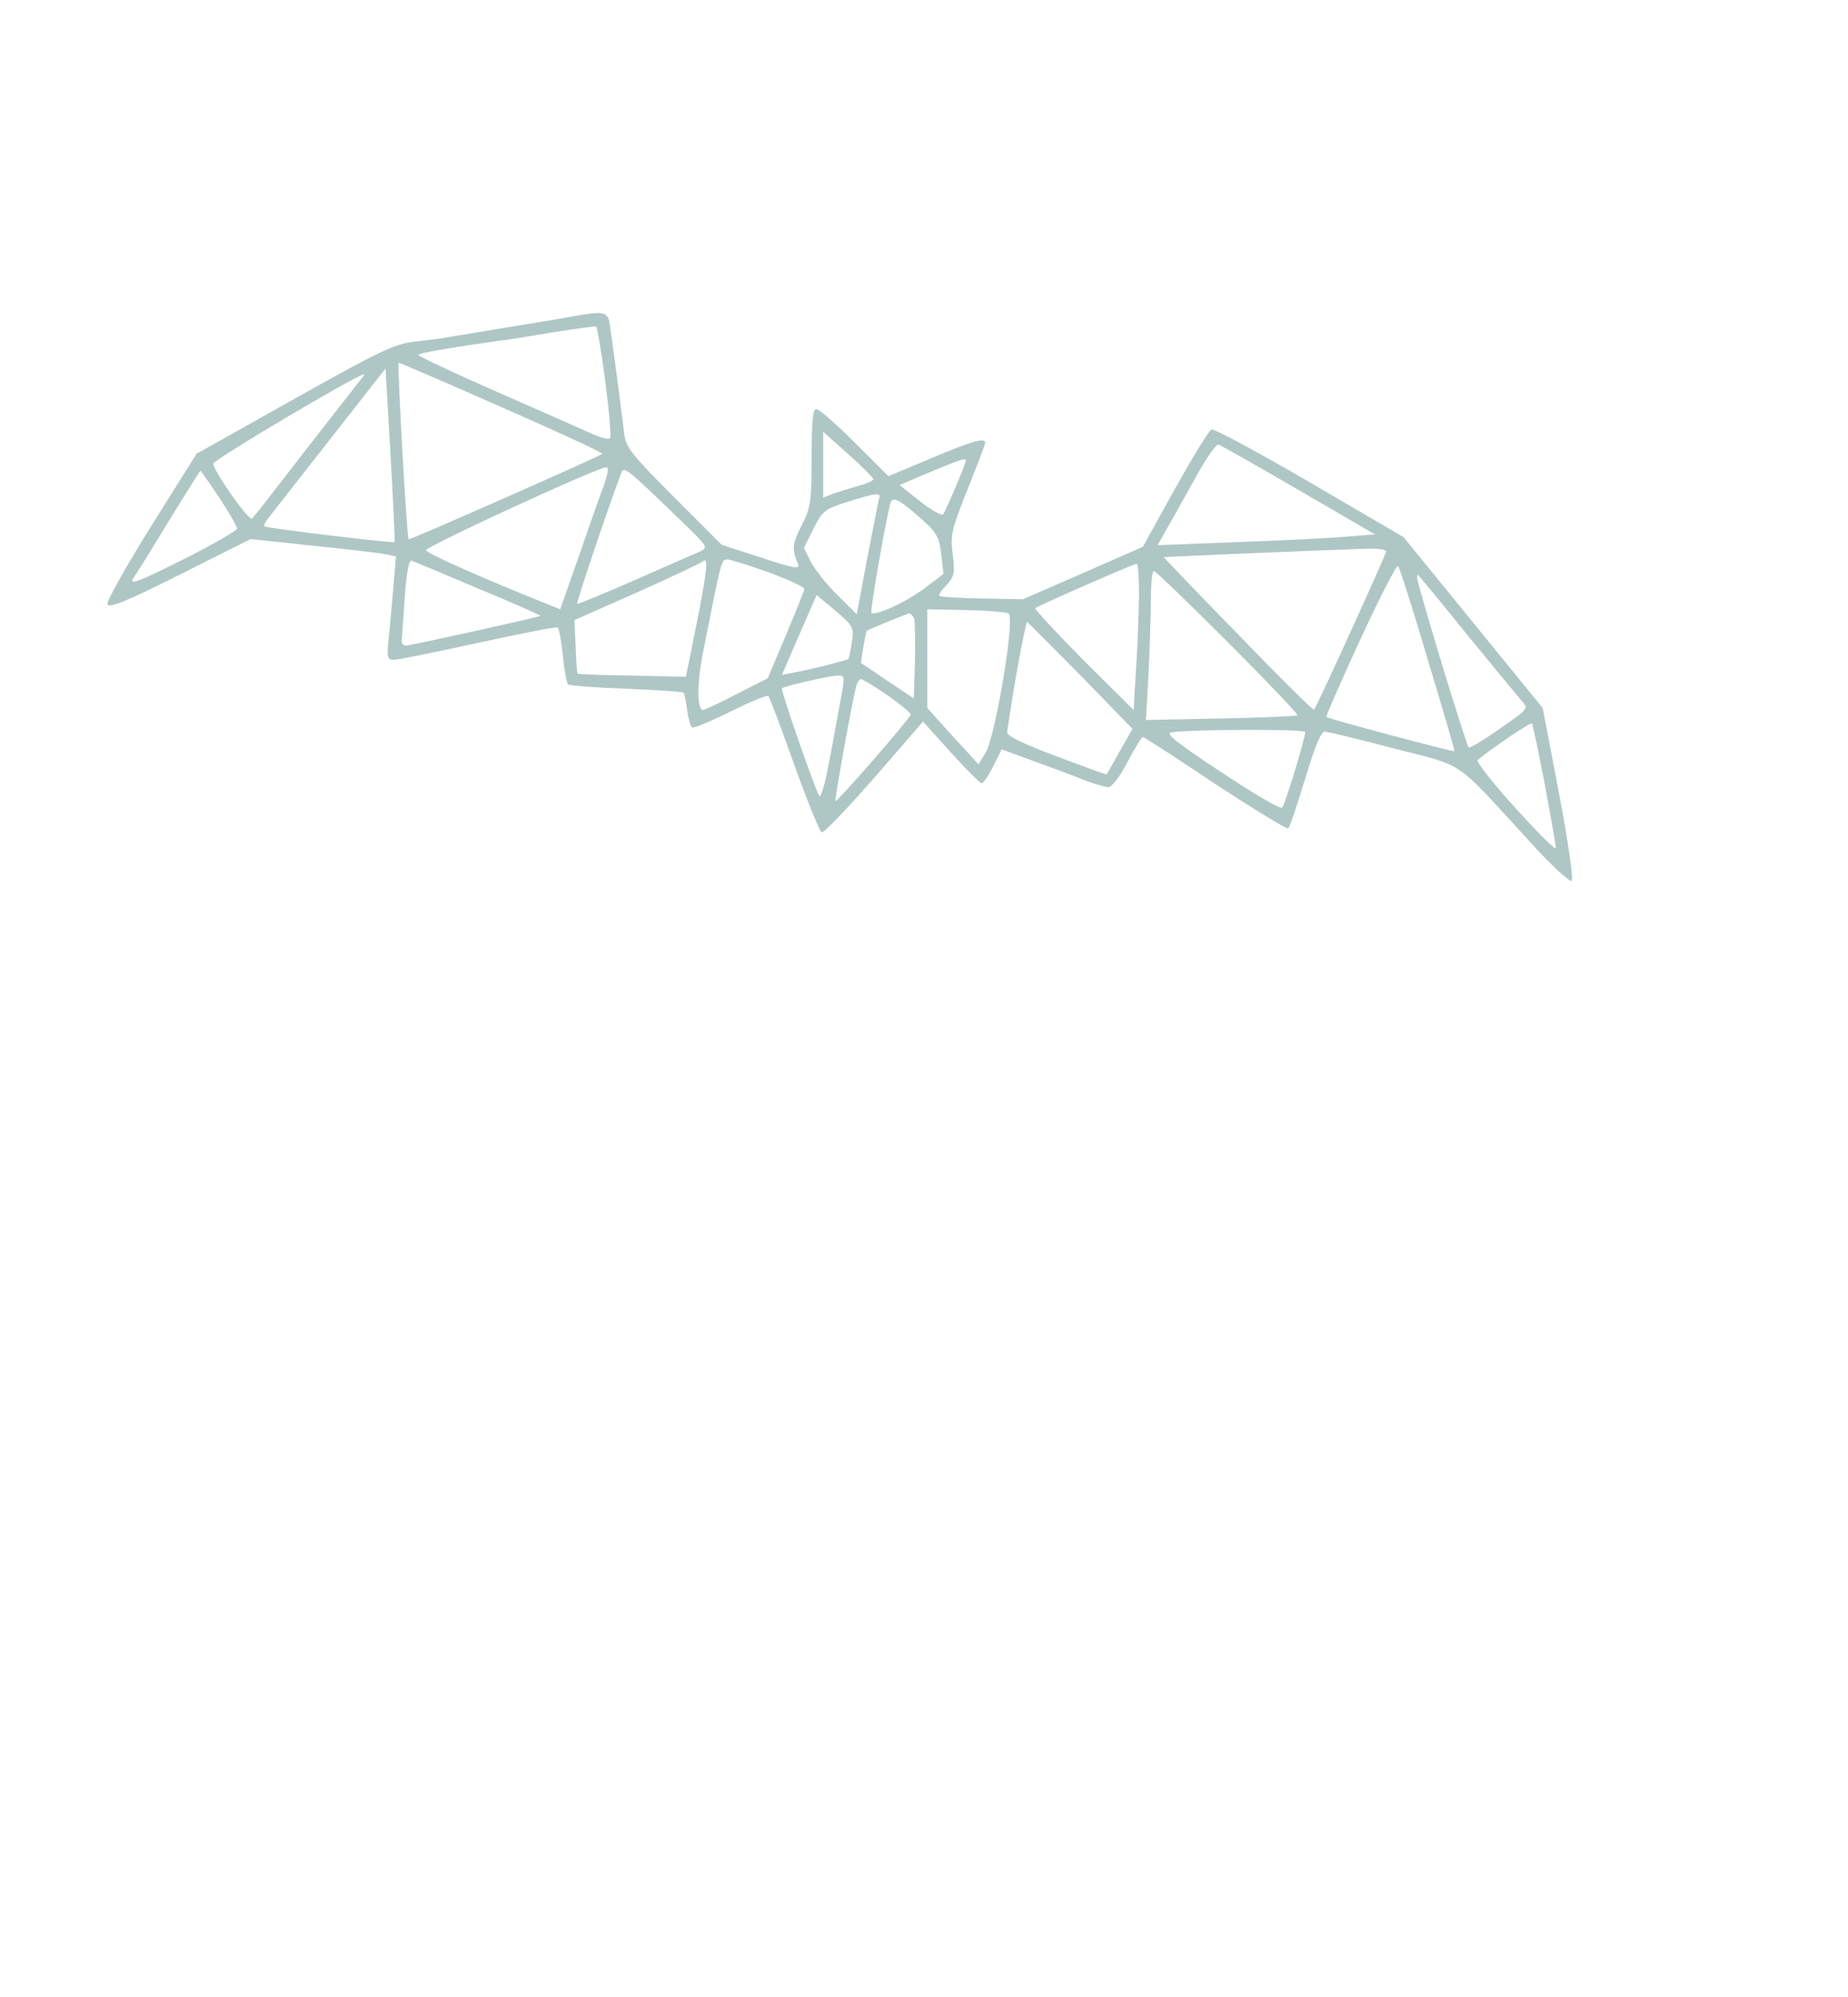 <?xml version="1.0" encoding="UTF-8" standalone="no"?>
<svg
   xmlns:dc="http://purl.org/dc/elements/1.1/"
   xmlns:cc="http://creativecommons.org/ns#"
   xmlns:rdf="http://www.w3.org/1999/02/22-rdf-syntax-ns#"
   xmlns:svg="http://www.w3.org/2000/svg"
   xmlns="http://www.w3.org/2000/svg"
   xmlns:sodipodi="http://sodipodi.sourceforge.net/DTD/sodipodi-0.dtd"
   xmlns:inkscape="http://www.inkscape.org/namespaces/inkscape"
   inkscape:version="1.0 (1.0+r73+1)"
   sodipodi:docname="batGeo.svg"
   id="svg2112"
   preserveAspectRatio="xMidYMid meet"
   viewBox="0 0 1000 1080"
   height="1080pt"
   width="1000pt"
   version="1.0">
  <defs
     id="defs2116" />
  <sodipodi:namedview
     inkscape:current-layer="svg2112"
     inkscape:window-maximized="1"
     inkscape:window-y="27"
     inkscape:window-x="67"
     inkscape:cy="810.93299"
     inkscape:cx="666.66667"
     inkscape:zoom="0.60972222"
     showgrid="false"
     id="namedview2114"
     inkscape:window-height="1025"
     inkscape:window-width="1853"
     inkscape:pageshadow="2"
     inkscape:pageopacity="0"
     guidetolerance="10"
     gridtolerance="10"
     objecttolerance="10"
     borderopacity="1"
     bordercolor="#666666"
     pagecolor="#ffffff" />
  <path
     d="m 309.816,171.127 c -5.217,1.043 -22.119,3.756 -37.56,6.26 -15.441,2.504 -29.631,5.008 -31.3,5.217 -1.669,0.417 -8.973,1.252 -16.067,2.087 -11.477,1.252 -18.78,4.799 -65.73,31.091 l -52.793,29.631 -24.623,39.229 c -13.563,21.701 -24.205,40.69 -23.579,42.151 0.835,2.295 10.433,-1.669 39.229,-16.067 l 38.186,-19.197 33.387,3.547 c 18.363,1.878 36.099,3.965 39.438,4.591 l 5.843,1.252 -1.252,15.024 c -0.626,8.138 -1.878,20.658 -2.504,27.753 -1.252,11.894 -1.043,13.146 2.713,13.146 2.087,0 22.536,-4.173 45.49,-9.181 22.953,-5.008 42.359,-8.764 42.985,-8.347 0.835,0.417 2.087,7.303 2.921,15.441 0.835,8.138 2.087,15.024 2.921,15.441 0.835,0.626 15.024,1.669 31.509,2.295 16.693,0.626 30.465,1.669 30.883,2.087 0.417,0.417 1.252,4.591 1.878,9.181 0.626,4.799 1.878,9.181 2.713,9.599 1.043,0.626 10.225,-3.339 20.867,-8.555 10.433,-5.217 19.615,-8.973 20.449,-8.347 0.626,0.835 7.095,17.528 13.981,37.143 7.095,19.823 13.772,36.099 14.815,36.517 1.252,0.417 13.981,-12.937 28.587,-29.631 l 26.292,-30.257 15.024,16.693 c 8.347,9.181 15.859,16.693 16.693,16.693 0.835,0 3.756,-4.173 6.26,-9.181 l 4.591,-9.181 15.859,5.843 c 8.764,3.13 21.075,7.721 27.335,10.225 6.26,2.504 12.937,4.382 14.607,4.382 1.669,0 6.469,-6.051 10.225,-13.563 3.965,-7.512 7.721,-13.563 8.347,-13.563 0.626,0 18.363,11.477 39.229,25.457 21.075,13.772 38.812,24.623 39.438,23.997 0.835,-0.626 4.799,-12.729 9.181,-26.918 5.634,-18.571 8.555,-25.666 10.851,-25.457 1.669,0.209 18.571,4.173 37.351,9.181 39.021,10.016 31.717,5.008 73.66,50.706 11.268,12.52 21.493,21.701 22.327,20.867 1.043,-1.043 -2.087,-22.327 -6.886,-47.576 l -8.764,-45.907 -37.56,-46.116 -37.769,-46.324 -50.706,-29.631 c -27.961,-16.276 -51.958,-29.213 -53.21,-28.587 -1.461,0.626 -10.225,15.024 -19.823,32.135 l -17.319,31.3 -32.343,14.189 -32.552,14.189 -22.119,-0.417 c -12.311,-0.209 -22.745,-0.835 -23.162,-1.461 -0.417,-0.417 1.252,-3.13 3.965,-5.843 4.173,-4.591 4.591,-6.469 3.339,-16.485 -1.461,-10.225 -0.626,-13.563 7.929,-35.056 5.217,-12.937 9.599,-24.414 9.599,-25.457 0,-2.921 -7.303,-0.835 -30.883,9.181 l -21.493,8.973 -18.154,-18.154 c -10.016,-10.016 -19.406,-18.154 -20.867,-18.154 -1.878,0 -2.504,6.886 -2.504,26.083 0,23.997 -0.417,27.127 -5.425,36.934 -5.008,10.016 -5.425,12.729 -1.878,20.867 1.043,2.921 -2.295,2.295 -20.032,-3.547 l -21.284,-6.886 -25.875,-25.875 c -22.745,-22.745 -26.083,-26.918 -26.918,-34.221 -2.504,-20.658 -7.303,-56.549 -8.138,-60.931 -1.252,-5.008 -3.756,-5.425 -19.823,-2.504 z m 17.737,35.265 c 2.087,16.276 3.339,30.048 2.504,30.674 -0.626,0.835 -5.425,-0.417 -10.225,-2.713 -5.008,-2.295 -27.961,-12.311 -51.124,-22.536 -23.371,-10.225 -42.359,-19.197 -42.359,-19.823 0,-1.043 16.067,-3.756 43.82,-7.721 3.965,-0.417 17.111,-2.504 29.213,-4.591 12.103,-1.878 22.536,-3.339 23.162,-3.13 0.626,0.417 2.921,13.772 5.008,29.839 z m -79.502,3.547 c 47.785,20.867 78.459,34.847 77.833,35.473 -1.252,1.461 -104.334,46.742 -104.751,46.324 -1.043,-1.043 -6.26,-95.57 -5.425,-95.57 0.417,0 15.024,6.26 32.343,13.772 z m -34.639,83.258 c -0.835,0.626 -69.278,-7.512 -70.321,-8.555 -0.417,-0.417 0.209,-1.878 1.252,-3.339 1.043,-1.461 16.067,-20.449 33.178,-42.359 l 31.091,-39.647 2.713,46.742 c 1.461,25.666 2.504,46.742 2.087,47.159 z m -18.78,-87.223 c -1.669,2.087 -15.024,19.197 -29.839,38.186 -14.607,18.989 -27.335,35.265 -28.379,36.308 -1.461,1.669 -19.615,-23.788 -21.075,-29.631 -0.417,-1.878 77.833,-48.202 81.589,-48.411 0.417,0 -0.626,1.669 -2.295,3.547 z m 277.945,53.21 c 0,0.835 -3.965,2.504 -8.555,3.756 -4.799,1.252 -10.851,3.339 -13.563,4.173 l -5.008,2.087 v -17.945 -17.737 l 13.563,12.103 c 7.512,6.677 13.563,12.729 13.563,13.563 z m 230.16,5.843 41.316,23.997 -16.276,1.252 c -8.973,0.835 -35.473,2.087 -58.844,2.921 l -42.568,1.669 5.217,-9.181 c 2.921,-5.008 9.807,-17.528 15.441,-27.544 5.425,-10.016 11.059,-17.945 12.311,-17.737 1.252,0.417 20.867,11.477 43.403,24.623 z m -180.08,-16.067 c 0,1.878 -11.059,27.753 -12.311,29.213 -0.835,0.835 -6.469,-2.295 -12.52,-7.095 l -11.059,-8.764 16.276,-6.886 c 15.859,-6.677 19.615,-7.929 19.615,-6.469 z m -196.982,16.485 c -2.713,7.303 -8.764,24.623 -13.563,38.603 l -8.973,25.457 -9.807,-3.965 c -32.969,-13.146 -62.392,-26.292 -62.809,-27.961 -0.417,-1.878 92.022,-44.446 97.448,-44.864 1.669,-0.209 1.043,4.173 -2.295,12.729 z m 44.446,17.737 c 13.146,12.729 13.146,12.937 8.347,15.233 -2.713,1.043 -18.571,8.138 -35.265,15.441 -16.693,7.303 -30.465,12.937 -30.883,12.729 -0.626,-0.626 17.737,-54.88 23.788,-70.53 1.461,-4.173 1.878,-3.965 34.013,27.127 z M 118.676,269.201 c 5.217,7.929 9.599,15.441 9.599,16.693 0,1.043 -13.355,8.764 -29.631,16.902 -24.205,12.103 -29.005,13.981 -26.501,9.807 1.878,-2.504 10.642,-16.693 19.615,-31.509 8.973,-14.607 16.485,-26.501 16.693,-26.501 0.209,0 4.799,6.469 10.225,14.607 z m 357.03,0.417 c -0.417,1.461 -3.339,16.276 -6.469,32.552 l -5.634,30.048 -10.225,-10.225 c -5.634,-5.425 -12.103,-13.563 -14.398,-17.737 l -3.965,-7.929 5.217,-10.433 c 4.799,-9.599 6.051,-10.642 18.154,-14.398 15.65,-5.008 18.571,-5.217 17.319,-1.878 z m 23.371,11.477 c 7.721,6.886 9.181,9.39 10.225,18.571 l 1.252,10.642 -9.807,7.512 c -9.39,7.303 -27.335,15.65 -29.213,13.563 -0.835,-0.835 8.347,-53.419 10.433,-59.679 1.252,-3.547 5.425,-1.043 17.111,9.39 z m 251.027,17.111 c 0,1.461 -37.351,83.676 -39.021,85.554 -0.417,0.626 -18.989,-17.737 -41.107,-40.69 -22.327,-22.745 -40.273,-41.733 -40.273,-41.733 0.417,-0.209 83.676,-3.756 109.55,-4.591 5.843,-0.209 10.851,0.417 10.851,1.461 z m -490.995,20.241 c 18.78,7.721 33.595,14.398 33.387,14.607 -0.417,0.626 -66.774,15.233 -72.408,16.067 -1.669,0.209 -2.921,-1.043 -2.713,-2.713 0.209,-1.669 0.835,-12.311 1.669,-23.579 1.043,-14.189 2.295,-20.241 3.756,-19.615 1.461,0.626 17.737,7.303 36.308,15.233 z m 117.897,18.571 -5.843,29.005 -29.005,-0.626 c -16.067,-0.209 -29.422,-0.835 -29.631,-1.043 -0.209,-0.209 -0.835,-6.886 -1.043,-14.815 l -0.626,-14.189 34.013,-15.024 c 18.571,-8.347 34.639,-15.859 35.473,-16.693 3.13,-3.13 2.295,5.425 -3.339,33.387 z m 38.812,-27.544 c 10.642,3.965 19.406,7.929 19.406,8.973 0,1.043 -4.591,12.311 -10.016,25.249 l -9.807,23.162 -16.902,8.555 c -9.181,4.799 -17.319,8.555 -17.945,8.555 -3.547,0 -3.547,-14.607 0.209,-32.969 9.807,-49.454 9.599,-48.411 12.937,-48.411 1.461,0 11.477,3.13 22.119,6.886 z m 200.529,13.355 c -0.209,10.225 -0.835,27.961 -1.669,39.855 l -1.252,21.284 -27.127,-26.918 c -14.815,-15.024 -26.501,-27.544 -26.083,-28.17 1.461,-1.252 52.793,-23.788 54.88,-23.997 0.835,-0.209 1.252,7.929 1.252,17.945 z m 156.292,34.013 c 8.138,26.918 14.607,49.037 14.398,49.454 -0.626,0.417 -68.443,-17.528 -69.278,-18.571 -0.417,-0.417 7.929,-19.197 18.363,-41.942 10.433,-22.536 19.615,-40.481 20.449,-39.647 0.835,1.043 8.138,23.788 16.067,50.706 z m -108.09,-9.39 c 21.075,21.075 37.977,38.812 37.56,39.438 -0.626,0.417 -19.197,1.252 -41.525,1.669 l -40.481,0.835 1.461,-26.292 c 0.626,-14.398 1.252,-32.343 1.252,-40.273 0,-7.721 0.626,-13.981 1.669,-13.981 0.835,0 18.78,17.319 40.064,38.603 z m 129.374,-4.173 c 13.981,17.111 27.335,33.178 29.422,35.682 3.965,4.173 3.756,4.382 -11.894,15.233 -8.555,6.051 -16.276,10.642 -16.693,10.016 -1.461,-1.252 -27.961,-88.684 -27.961,-91.814 0,-1.252 0.417,-1.669 0.835,-1.252 0.417,0.417 12.311,14.815 26.292,32.135 z m -333.033,4.173 c -0.626,4.591 -1.461,8.555 -1.878,8.973 -0.626,0.626 -21.075,5.843 -29.422,7.303 l -6.469,1.252 9.39,-21.701 9.39,-21.493 10.225,8.555 c 9.807,8.347 10.016,9.181 8.764,17.111 z m 84.928,-15.65 c 3.547,2.295 -7.095,66.356 -12.52,75.329 l -3.756,6.26 -13.981,-15.233 -13.772,-15.233 v -26.709 -26.709 l 20.658,0.417 c 11.268,0.209 21.91,1.043 23.371,1.878 z m -51.124,2.713 c 0.417,1.461 0.626,11.894 0.417,22.953 l -0.626,20.241 -14.398,-9.599 -14.189,-9.599 1.252,-8.555 c 0.835,-4.799 1.669,-8.764 1.878,-8.764 3.339,-1.878 21.701,-9.181 22.953,-9.39 0.835,0 2.087,1.252 2.713,2.713 z m 90.353,31.091 27.753,28.587 -6.886,12.103 c -3.756,6.677 -6.886,12.311 -7.095,12.52 0,0.209 -12.311,-4.173 -27.127,-9.807 -17.319,-6.469 -26.918,-11.059 -26.709,-12.937 3.13,-22.745 10.016,-60.096 10.851,-59.679 0.626,0.417 13.772,13.563 29.213,29.213 z M 454.631,379.795 c -1.461,7.929 -4.173,23.162 -6.26,33.595 -1.878,10.433 -4.173,18.154 -5.008,17.111 -1.878,-2.295 -21.075,-57.384 -20.241,-58.218 1.252,-1.252 25.249,-6.677 29.839,-6.886 4.382,-0.209 4.382,0 1.669,14.398 z m 25.666,-3.756 c 7.095,5.008 12.729,9.599 12.52,10.433 -0.835,2.713 -39.855,47.368 -40.69,46.742 -0.626,-0.835 9.181,-54.88 11.268,-62.392 0.626,-1.878 1.669,-3.547 2.504,-3.547 0.835,0 7.303,3.965 14.398,8.764 z m 355.569,47.994 c 3.339,17.528 6.051,33.178 6.051,34.639 0,1.461 -9.807,-8.347 -21.91,-21.701 -12.103,-13.355 -21.284,-25.04 -20.449,-25.875 5.634,-5.008 28.587,-20.658 29.422,-19.823 0.417,0.417 3.547,15.233 6.886,32.761 z M 706.284,395.862 c 0,3.339 -10.851,39.229 -12.52,40.899 -0.835,1.043 -15.65,-7.721 -32.969,-19.197 -24.414,-16.067 -30.465,-21.075 -26.918,-21.493 9.807,-1.669 72.408,-1.878 72.408,-0.209 z"
     id="path2080"
     style="fill:#5e918c;stroke:none;stroke-width:0.209;fill-opacity:1;opacity:0.5" />
</svg>
